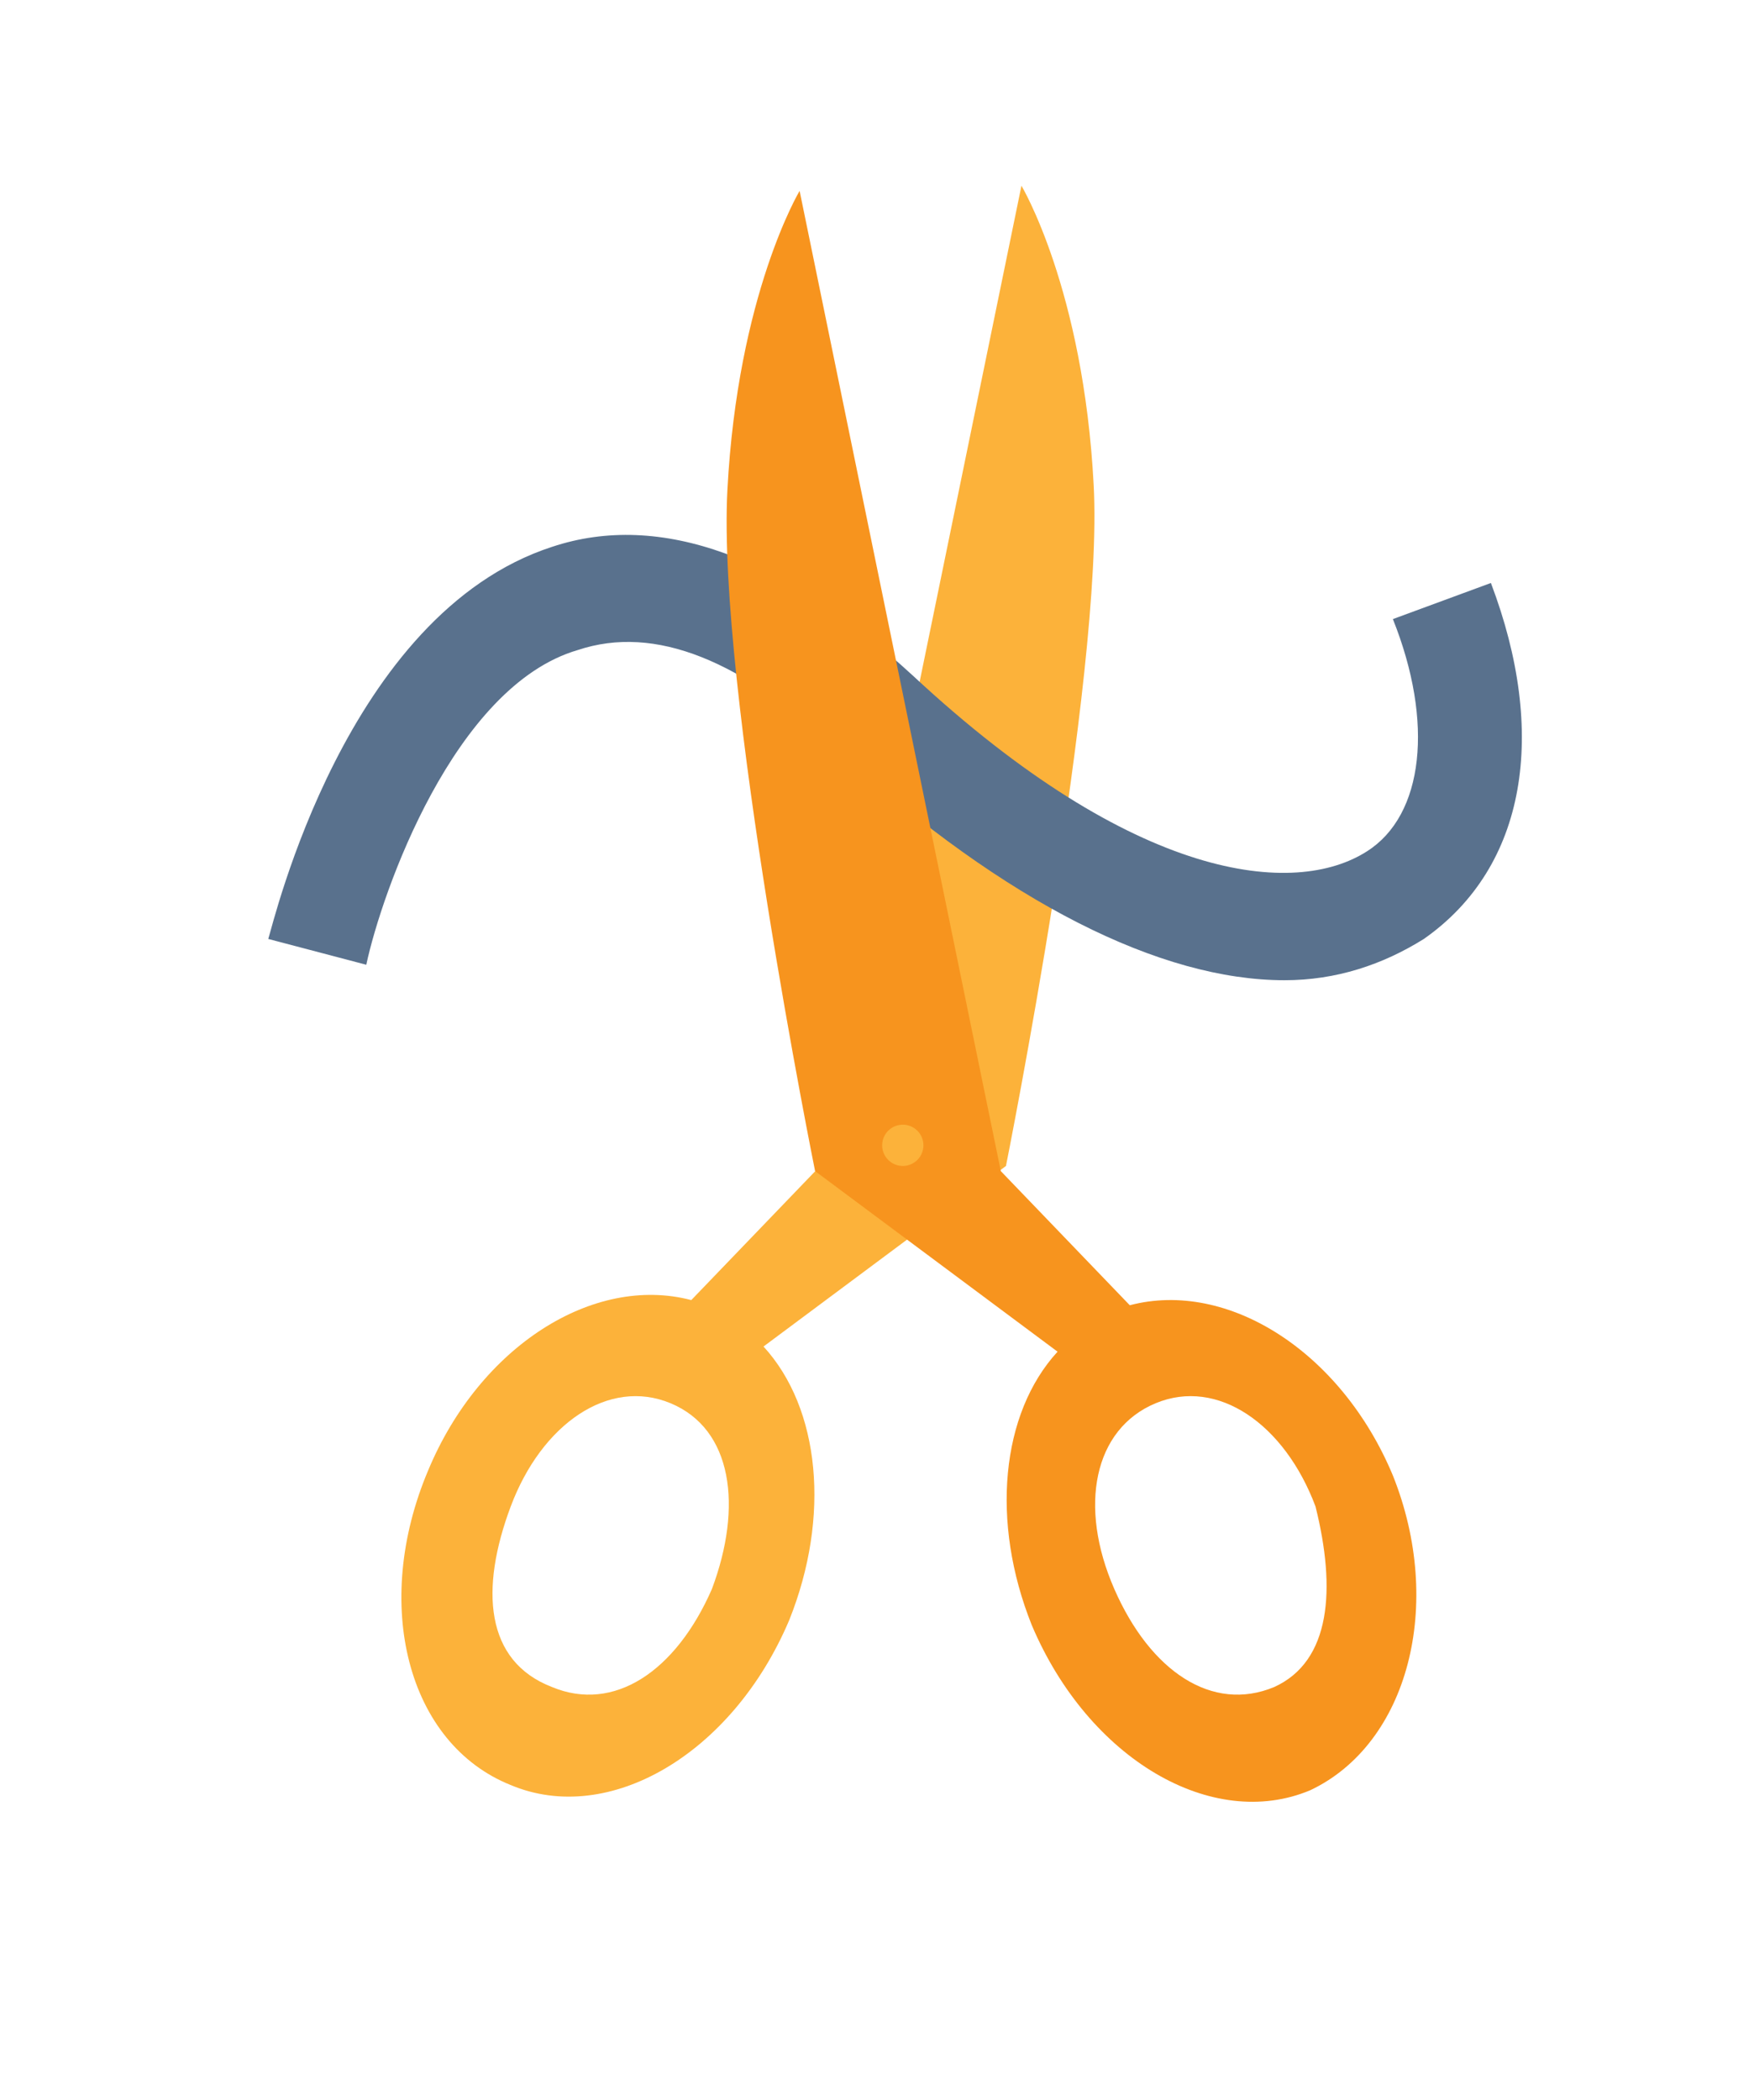 <?xml version="1.0" encoding="utf-8"?>
<!-- Generator: Adobe Illustrator 19.0.0, SVG Export Plug-In . SVG Version: 6.00 Build 0)  -->
<svg version="1.1" id="Layer_1" xmlns="http://www.w3.org/2000/svg" xmlns:xlink="http://www.w3.org/1999/xlink" x="0px" y="0px"
	 viewBox="0 0 34 40.7" style="enable-background:new 0 0 34 40.7;" xml:space="preserve">
<style type="text/css">
	.st0{fill:#FCB23A;}
	.st1{fill:#59718D;}
	.st2{fill:#F7941E;}
</style>
<path id="XMLID_1457_" class="st0" d="M9.9,34.6c1.9,0.8,4.3-0.6,5.4-3.2c0.8-2,0.6-4.1-0.5-5.3l4.7-3.5c0,0,1.9-9.5,1.7-13.2
	c-0.2-3.8-1.4-5.8-1.4-5.8l-3.9,19l-2.5,2.6c-1.9-0.5-4.1,0.9-5.1,3.3C7.2,31.1,7.9,33.8,9.9,34.6z M9.9,29.2c0.6-1.6,1.9-2.5,3.1-2
	c1.2,0.5,1.4,2,0.8,3.6c-0.7,1.6-1.9,2.4-3.1,1.9C9.4,32.2,9.3,30.8,9.9,29.2z"/>
<path id="XMLID_1249_" class="st1" d="M24.9,19c-2.4,0-5.4-1.5-8.6-4.4c-1.9-1.8-3.6-2.5-5.1-2c-2.4,0.7-3.8,4.7-4.1,6.1l-1.9-0.5
	c0.1-0.3,1.5-6.3,5.5-7.6c2.1-0.7,4.5,0.2,7,2.5c4.3,4,7.4,4.3,8.8,3.4c1.1-0.7,1.3-2.5,0.5-4.5l1.9-0.7c1.1,2.9,0.7,5.5-1.3,6.9
	C26.8,18.7,25.9,19,24.9,19z"/>
<path id="XMLID_1246_" class="st2" d="M27,28.6c-1-2.4-3.2-3.8-5.1-3.3l-2.5-2.6l-3.9-19c0,0-1.2,2-1.4,5.8s1.7,13.2,1.7,13.2
	l4.7,3.5c-1.1,1.2-1.3,3.3-0.5,5.3c1.1,2.6,3.5,4,5.4,3.2C27.3,33.8,28,31.1,27,28.6z M24.7,32.7c-1.2,0.5-2.4-0.3-3.1-1.9
	c-0.7-1.6-0.4-3.1,0.8-3.6c1.2-0.5,2.5,0.4,3.1,2C25.9,30.8,25.8,32.2,24.7,32.7z"/>
<circle id="XMLID_1245_" class="st0" cx="17.5" cy="22.2" r="0.4"/>
</svg>
